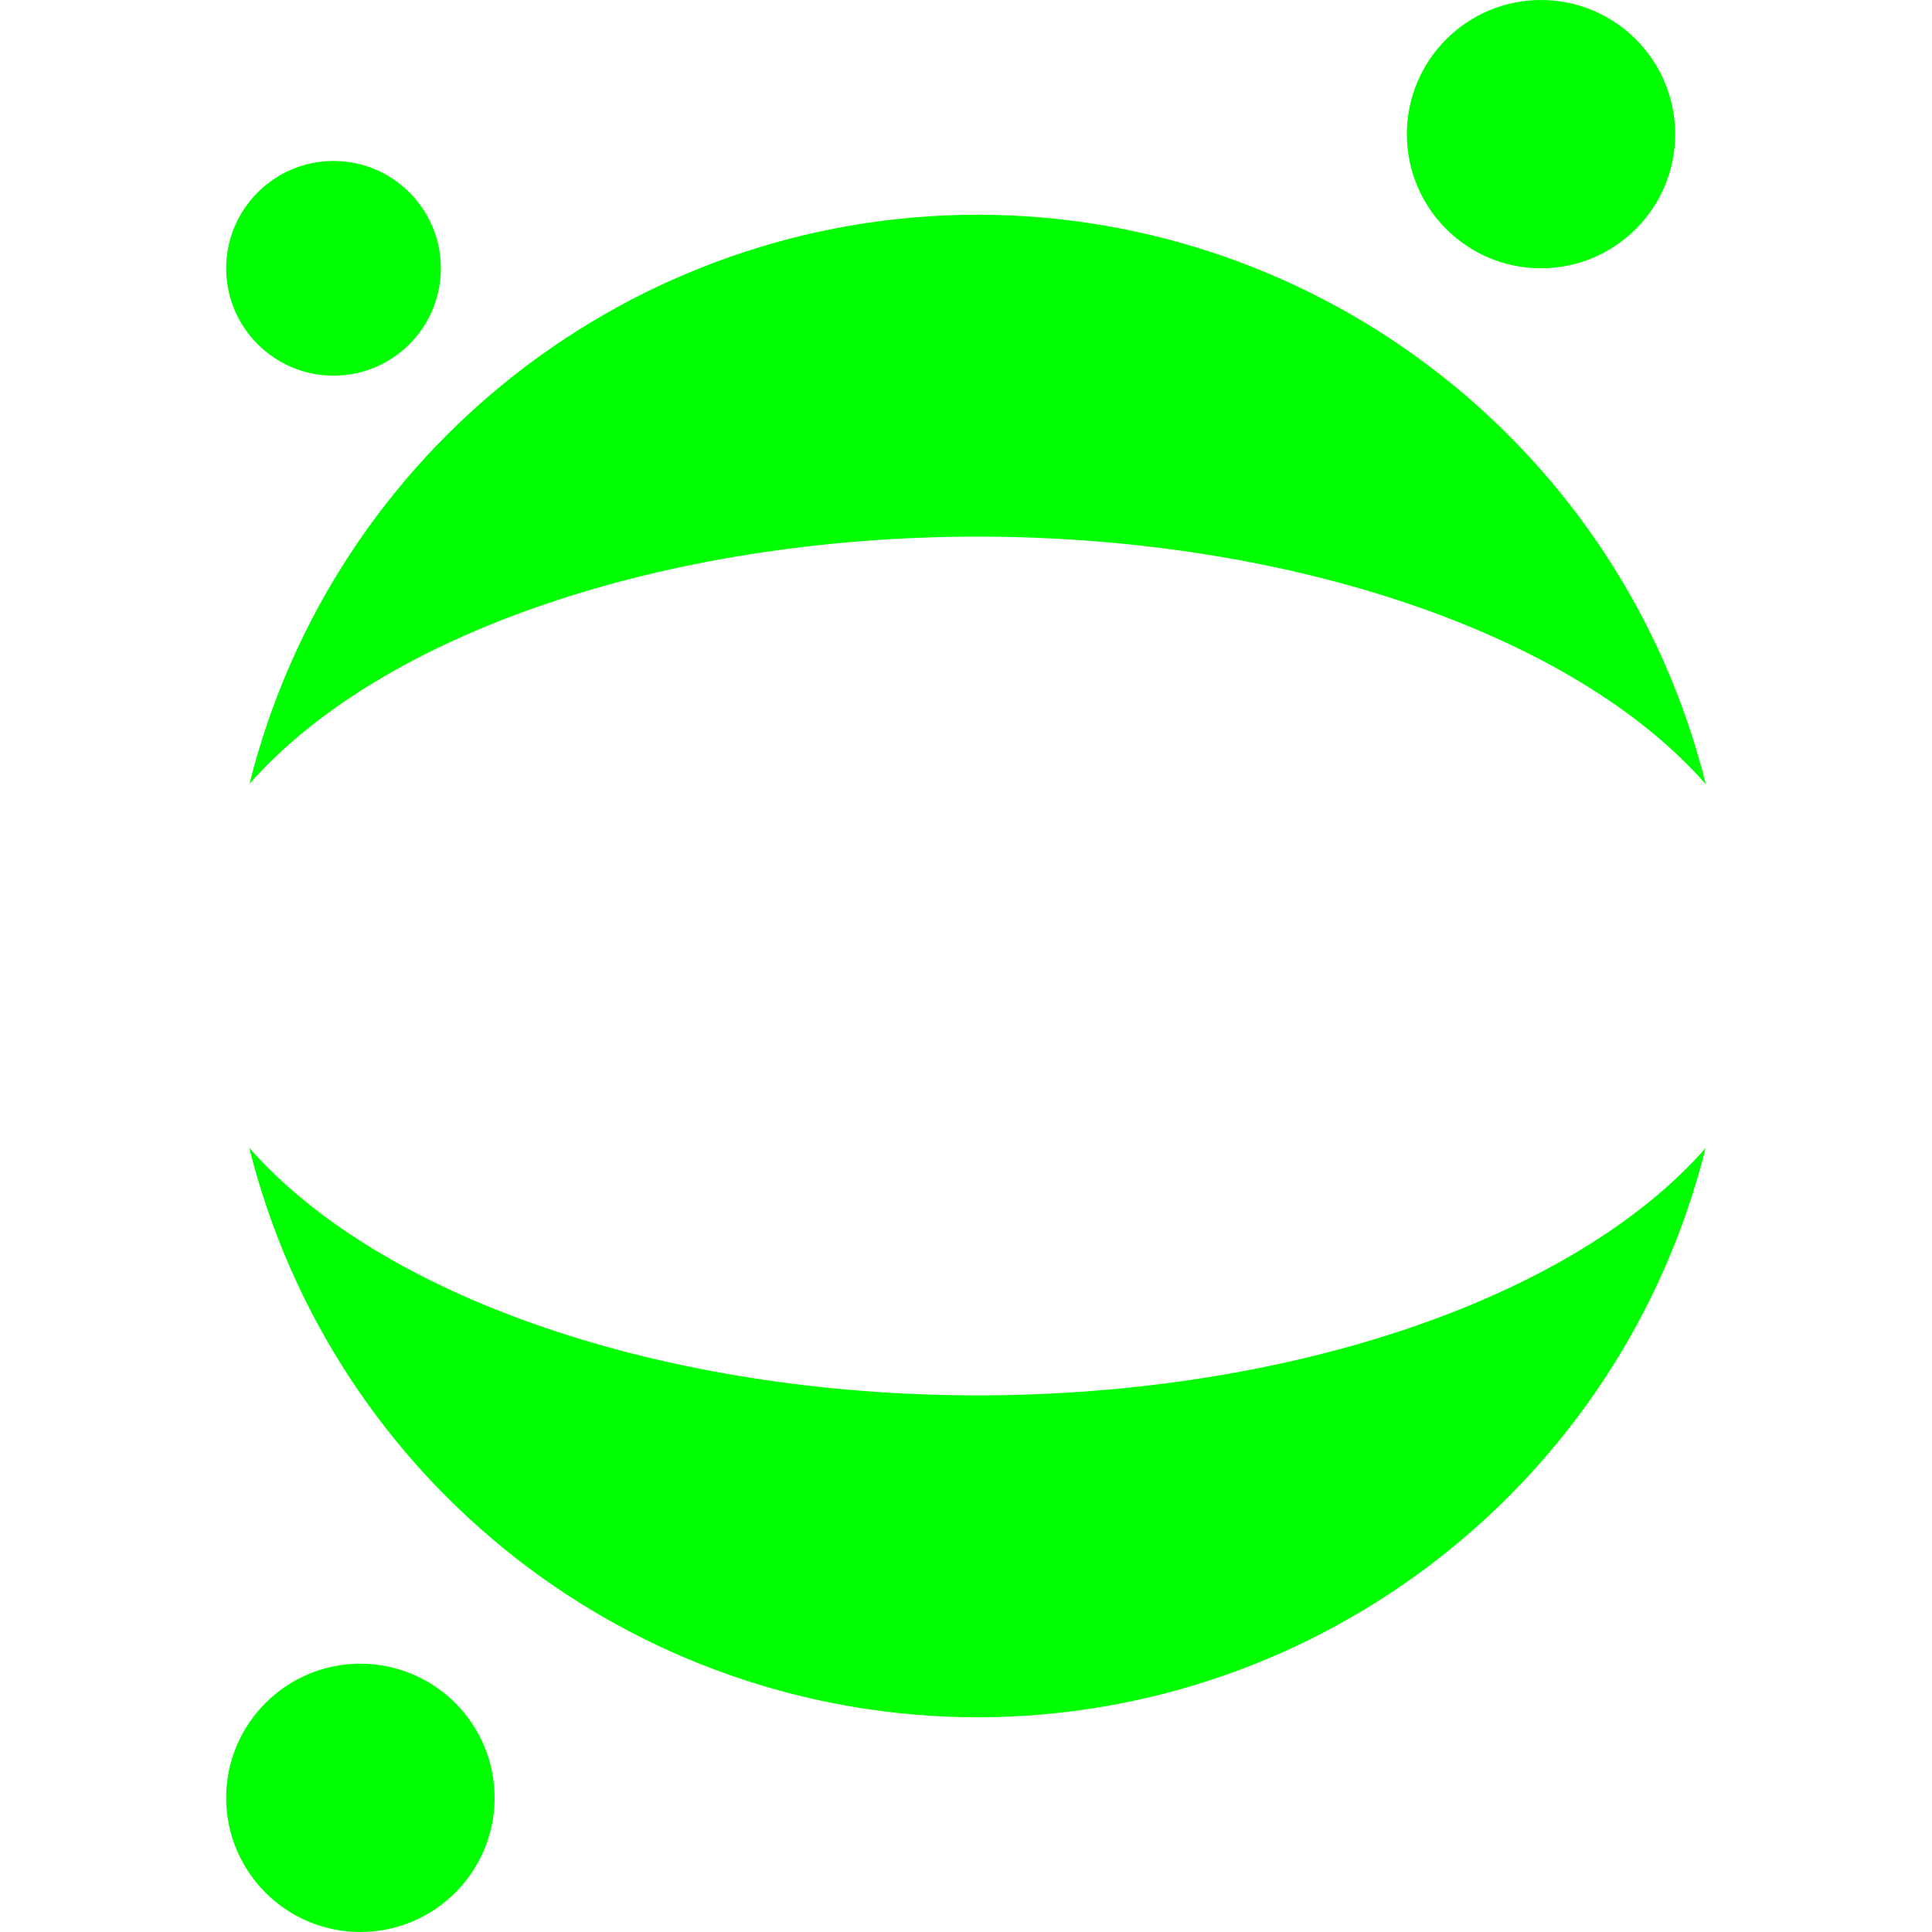 <svg xmlns="http://www.w3.org/2000/svg" width="16" height="16" version="1.1">
 <defs>
   <style id="current-color-scheme" type="text/css">
   .ColorScheme-Text { color: #00ff00; } .ColorScheme-Highlight { color: #5294e2; }
  </style>
  <linearGradient id="arrongin" x1="0%" x2="0%" y1="0%" y2="100%">
   <stop offset="0%" style="stop-color: #dd9b44; stop-opacity: 1"/>
   <stop offset="100%" style="stop-color: #ad6c16; stop-opacity: 1"/>
  </linearGradient>
  <linearGradient id="aurora" x1="0%" x2="0%" y1="0%" y2="100%">
   <stop offset="0%" style="stop-color: #09D4DF; stop-opacity: 1"/>
   <stop offset="100%" style="stop-color: #9269F4; stop-opacity: 1"/>
  </linearGradient>
  <linearGradient id="cyberneon" x1="0%" x2="0%" y1="0%" y2="100%">
    <stop offset="0" style="stop-color: #0abdc6; stop-opacity: 1"/>
    <stop offset="1" style="stop-color: #ea00d9; stop-opacity: 1"/>
  </linearGradient>
  <linearGradient id="fitdance" x1="0%" x2="0%" y1="0%" y2="100%">
   <stop offset="0%" style="stop-color: #1AD6AB; stop-opacity: 1"/>
   <stop offset="100%" style="stop-color: #329DB6; stop-opacity: 1"/>
  </linearGradient>
  <linearGradient id="oomox" x1="0%" x2="0%" y1="0%" y2="100%">
   <stop offset="0%" style="stop-color: #00ff00; stop-opacity: 1"/>
   <stop offset="100%" style="stop-color: #00ff00; stop-opacity: 1"/>
  </linearGradient>
  <linearGradient id="rainblue" x1="0%" x2="0%" y1="0%" y2="100%">
   <stop offset="0%" style="stop-color: #00F260; stop-opacity: 1"/>
   <stop offset="100%" style="stop-color: #0575E6; stop-opacity: 1"/>
  </linearGradient>
  <linearGradient id="sunrise" x1="0%" x2="0%" y1="0%" y2="100%">
   <stop offset="0%" style="stop-color: #FF8501; stop-opacity: 1"/>
   <stop offset="100%" style="stop-color: #FFCB01; stop-opacity: 1"/>
  </linearGradient>
  <linearGradient id="telinkrin" x1="0%" x2="0%" y1="0%" y2="100%">
   <stop offset="0%" style="stop-color: #b2ced6; stop-opacity: 1"/>
   <stop offset="100%" style="stop-color: #6da5b7; stop-opacity: 1"/>
  </linearGradient>
  <linearGradient id="60spsycho" x1="0%" x2="0%" y1="0%" y2="100%">
   <stop offset="0%" style="stop-color: #df5940; stop-opacity: 1"/>
   <stop offset="25%" style="stop-color: #d8d15f; stop-opacity: 1"/>
   <stop offset="50%" style="stop-color: #e9882a; stop-opacity: 1"/>
   <stop offset="100%" style="stop-color: #279362; stop-opacity: 1"/>
  </linearGradient>
  <linearGradient id="90ssummer" x1="0%" x2="0%" y1="0%" y2="100%">
   <stop offset="0%" style="stop-color: #f618c7; stop-opacity: 1"/>
   <stop offset="20%" style="stop-color: #94ffab; stop-opacity: 1"/>
   <stop offset="50%" style="stop-color: #fbfd54; stop-opacity: 1"/>
   <stop offset="100%" style="stop-color: #0f83ae; stop-opacity: 1"/>
  </linearGradient>
 </defs>
   <path fill="url(#oomox)" class="ColorScheme-Text" fill-rule="evenodd" d="M 11.651 1.111 C 11.651 0.498 12.149 0 12.762 0 C 13.375 0 13.873 0.498 13.873 1.111 C 13.873 1.724 13.375 2.222 12.762 2.222 C 12.149 2.222 11.651 1.724 11.651 1.111 L 11.651 1.111 L 11.651 1.111 Z M 1.873 14.889 C 1.873 14.276 2.371 13.778 2.984 13.778 C 3.598 13.778 4.096 14.276 4.096 14.889 C 4.096 15.502 3.598 16 2.984 16 C 2.371 16 1.873 15.502 1.873 14.889 L 1.873 14.889 L 1.873 14.889 Z M 1.873 2.222 C 1.873 1.732 2.272 1.333 2.762 1.333 C 3.253 1.333 3.651 1.732 3.651 2.222 C 3.651 2.713 3.253 3.111 2.762 3.111 C 2.272 3.111 1.873 2.713 1.873 2.222 L 1.873 2.222 Z M 8.096 1.778 C 5.243 1.781 2.758 3.724 2.066 6.492 C 3.162 5.244 5.512 4.446 8.096 4.444 C 10.682 4.446 13.032 5.246 14.127 6.495 C 13.436 3.725 10.95 1.781 8.096 1.778 L 8.096 1.778 Z M 2.064 9.505 C 2.755 12.275 5.241 14.219 8.096 14.222 C 10.948 14.219 13.433 12.276 14.125 9.508 C 13.029 10.756 10.679 11.554 8.096 11.556 C 5.51 11.554 3.159 10.754 2.064 9.505 L 2.064 9.505 Z"/>
</svg>
